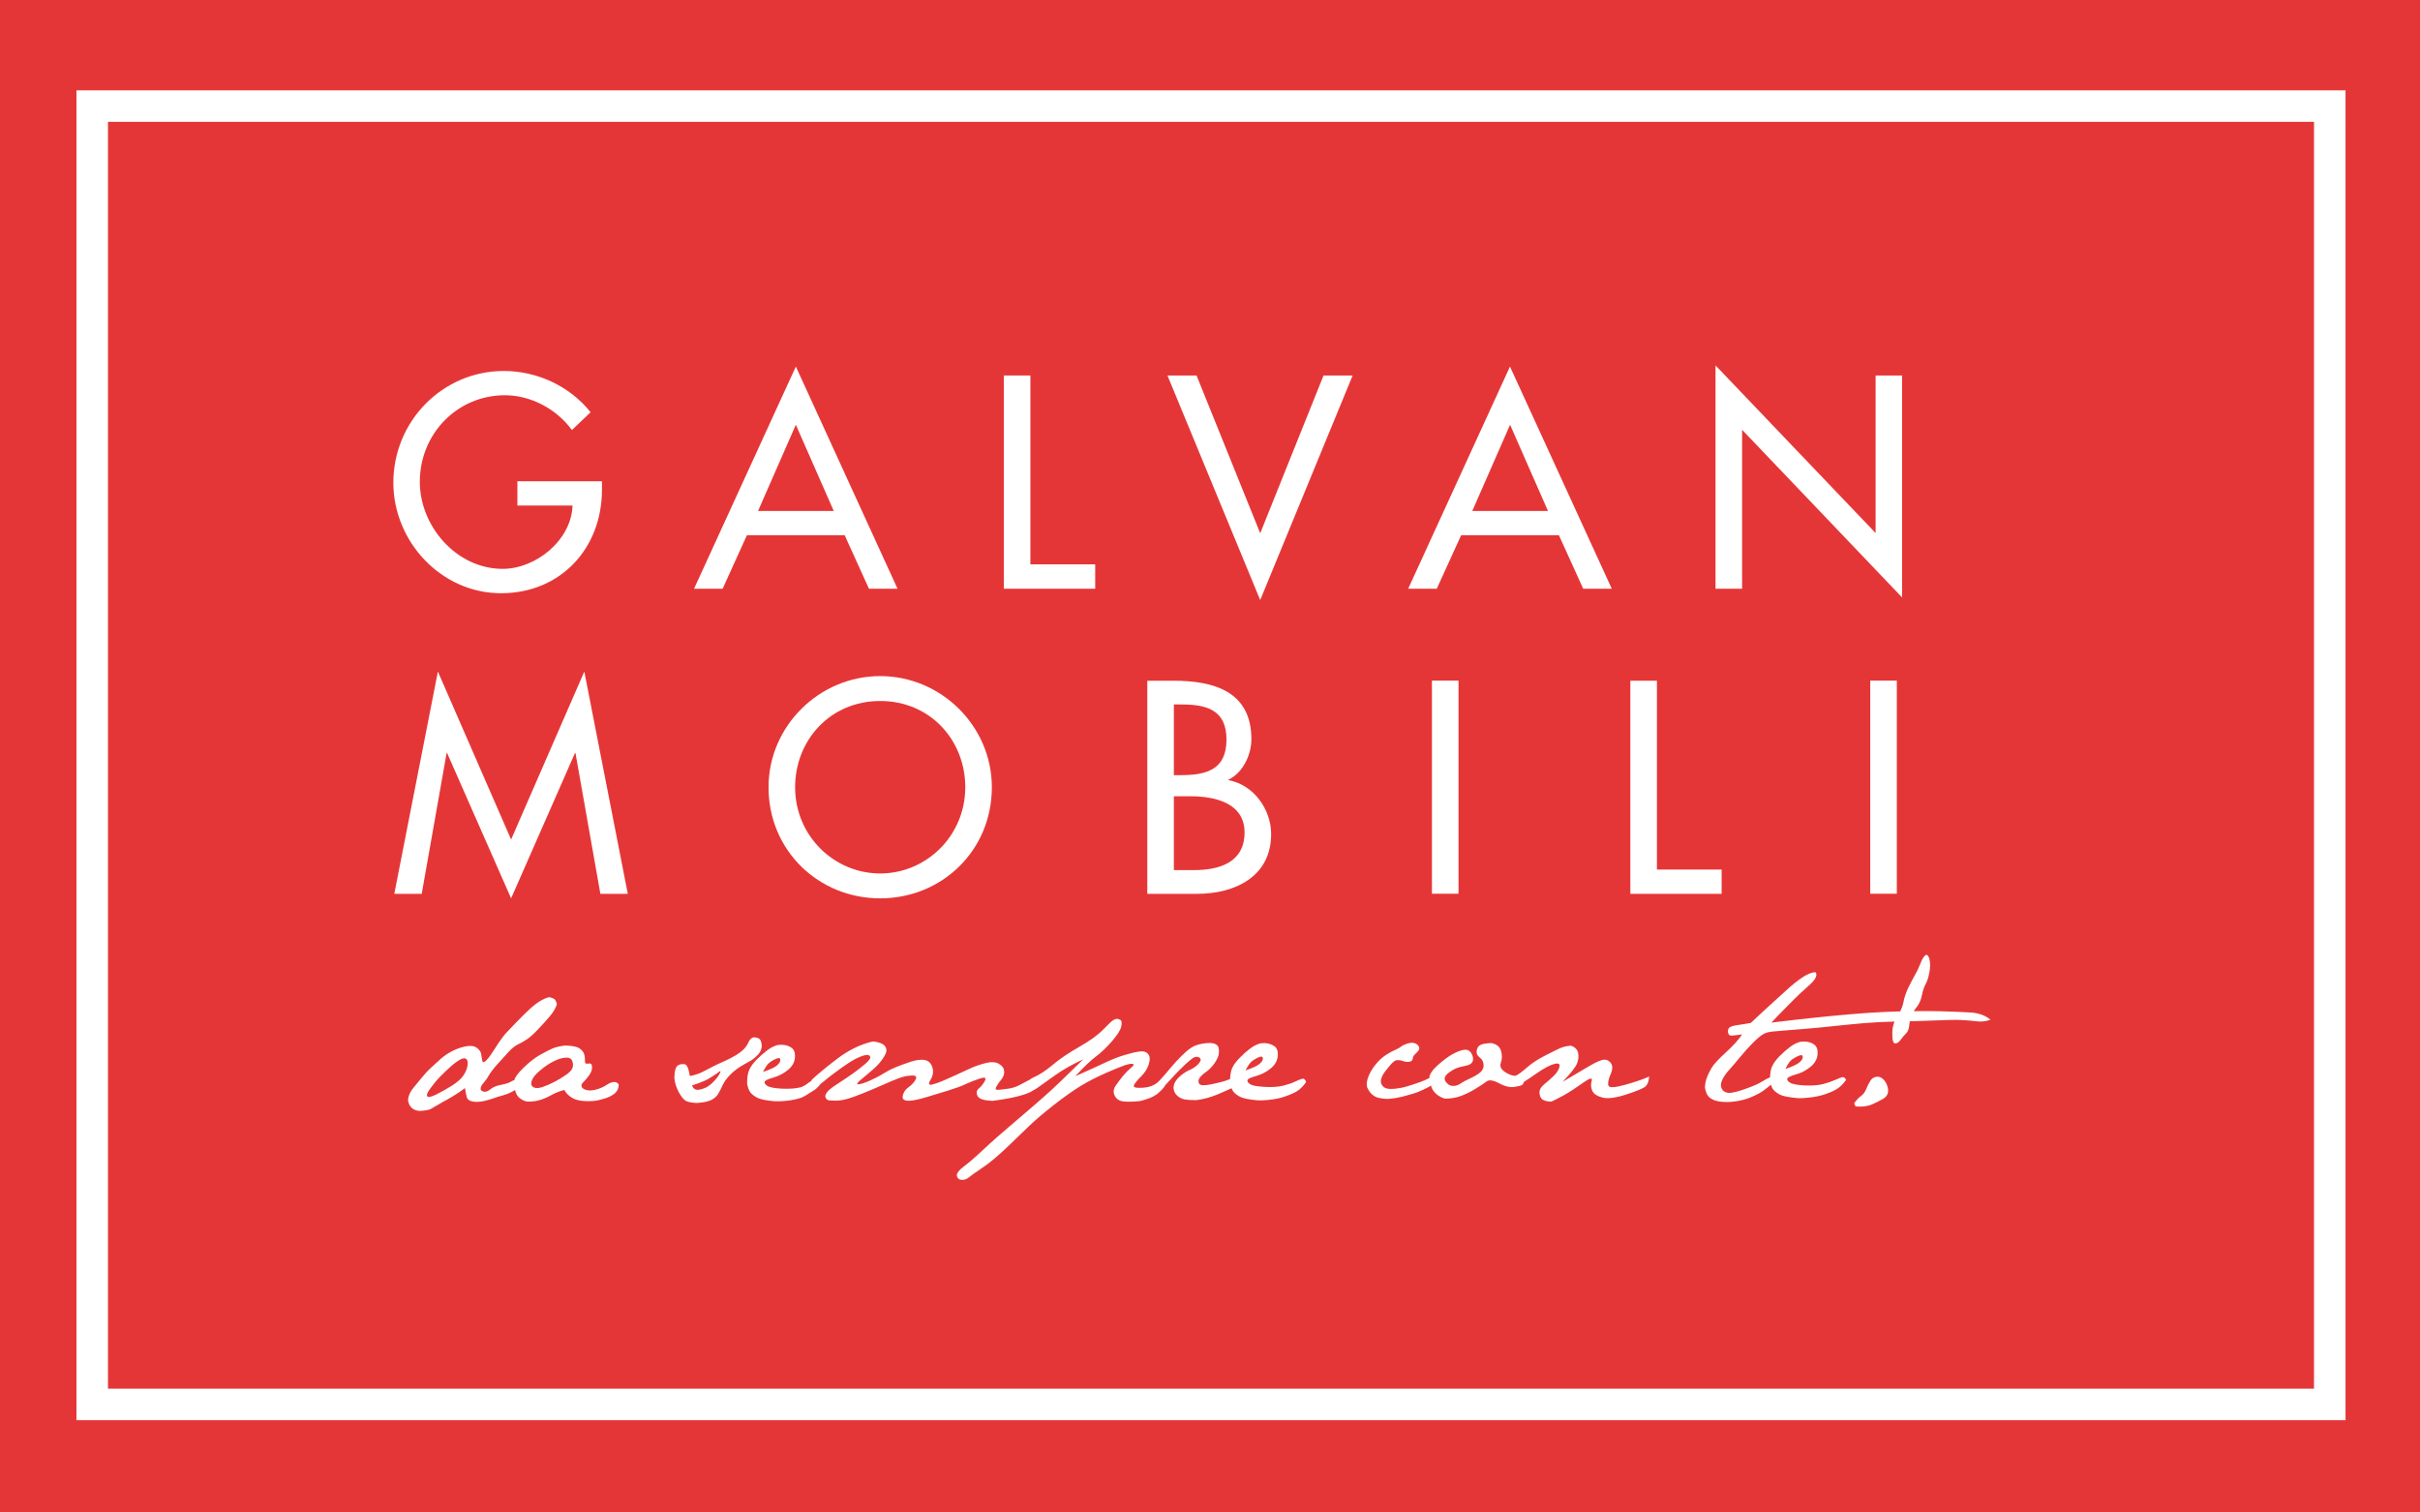 <?xml version="1.0" encoding="utf-8"?>
<!-- Generator: Adobe Illustrator 15.0.0, SVG Export Plug-In . SVG Version: 6.00 Build 0)  -->
<!DOCTYPE svg PUBLIC "-//W3C//DTD SVG 1.1//EN" "http://www.w3.org/Graphics/SVG/1.1/DTD/svg11.dtd">
<svg version="1.1" id="Livello_1" xmlns="http://www.w3.org/2000/svg" xmlns:xlink="http://www.w3.org/1999/xlink" x="0px" y="0px"
	 width="230.4px" height="144px" viewBox="0 0 230.4 144" enable-background="new 0 0 230.4 144" xml:space="preserve">
<rect fill="#E53637" width="230.4" height="144"/>
<g>
	<path fill="#FFFFFF" d="M153.13,103.35c-0.07-0.23,0-0.59,0.21-1.07c0.21-0.48,0.21-0.85,0-1.1c-0.21-0.25-0.47-0.34-0.76-0.27
		c-0.3,0.07-0.69,0.25-1.17,0.53c-0.49,0.29-1.37,0.8-2.64,1.56c0.8-0.84,1.27-1.44,1.39-1.79c0.13-0.35,0.15-0.68,0.08-0.99
		c-0.07-0.3-0.29-0.53-0.66-0.66c-0.42,0.02-0.79,0.11-1.15,0.28c-0.35,0.16-0.84,0.41-1.46,0.73c-0.62,0.32-1.16,0.68-1.61,1.08
		c-0.46,0.4-0.8,0.65-1.02,0.75c-0.01,0.01-0.02,0.02-0.04,0.03c-0.28,0-0.59-0.1-0.93-0.31c-0.45-0.28-0.61-0.59-0.48-0.94
		c0.13-0.35,0.13-0.72,0.02-1.12c-0.12-0.4-0.42-0.65-0.92-0.75c-0.48,0.02-0.83,0.07-1.03,0.17c-0.21,0.1-0.33,0.29-0.37,0.55
		c-0.04,0.27,0.06,0.49,0.3,0.66c0.23,0.18,0.35,0.42,0.36,0.73c0,0.31-0.15,0.57-0.45,0.78c-0.3,0.21-0.61,0.38-0.93,0.52
		c-0.32,0.14-0.6,0.29-0.83,0.45c-0.23,0.16-0.48,0.23-0.74,0.22c-0.26-0.01-0.48-0.15-0.67-0.42c-0.18-0.27-0.08-0.55,0.29-0.83
		c0.38-0.29,0.72-0.46,1.05-0.54c0.32-0.07,0.58-0.13,0.76-0.18c0.19-0.05,0.33-0.14,0.42-0.27c0.1-0.14,0.12-0.31,0.07-0.53
		c-0.05-0.22-0.16-0.41-0.32-0.55c-0.16-0.15-0.44-0.17-0.82-0.05c-0.38,0.12-0.76,0.31-1.14,0.56c-0.37,0.25-0.76,0.56-1.17,0.94
		c-0.41,0.38-0.63,0.72-0.69,1.03c0,0.04,0.01,0.06,0.01,0.1c-0.03,0.01-0.06,0.01-0.1,0.03c-0.17,0.1-0.44,0.21-0.81,0.35
		s-0.76,0.26-1.15,0.38c-0.39,0.12-0.78,0.2-1.15,0.24c-0.38,0.04-0.67,0.03-0.87-0.02c-0.2-0.06-0.35-0.17-0.45-0.35
		c-0.11-0.18-0.13-0.38-0.05-0.6c0.07-0.22,0.19-0.44,0.35-0.65c0.16-0.22,0.35-0.45,0.56-0.69c0.21-0.24,0.4-0.38,0.56-0.4
		c0.16-0.02,0.36,0,0.58,0.08c0.22,0.07,0.43,0.1,0.62,0.07c0.19-0.03,0.3-0.13,0.32-0.3c0.02-0.17,0.1-0.32,0.24-0.44
		c0.14-0.12,0.24-0.23,0.32-0.35s0.08-0.23,0.04-0.34c-0.05-0.1-0.13-0.19-0.24-0.26c-0.11-0.07-0.24-0.11-0.39-0.12
		c-0.19,0-0.4,0.04-0.63,0.13c-0.23,0.08-0.38,0.17-0.47,0.25c-0.09,0.08-0.26,0.18-0.52,0.29c-0.26,0.11-0.56,0.27-0.9,0.49
		c-0.33,0.22-0.63,0.49-0.9,0.81c-0.27,0.31-0.49,0.64-0.65,0.98c-0.17,0.33-0.26,0.66-0.28,0.97l0.04,0.32
		c0.14,0.32,0.32,0.56,0.52,0.72c0.2,0.16,0.4,0.25,0.6,0.29c0.21,0.04,0.41,0.07,0.62,0.09h0.35c0.46-0.04,0.88-0.12,1.27-0.21
		c0.39-0.1,0.74-0.2,1.07-0.3c0.31-0.1,0.62-0.22,0.9-0.36c0.29-0.13,0.51-0.25,0.67-0.34c0.03-0.02,0.05-0.05,0.07-0.07
		c0.05,0.15,0.1,0.29,0.18,0.43c0.23,0.37,0.61,0.65,1.14,0.83c0.58,0,1.1-0.09,1.55-0.26c0.45-0.17,0.91-0.39,1.38-0.68
		c0.47-0.29,0.82-0.52,1.06-0.7c0.23-0.18,0.63-0.12,1.17,0.17c0.55,0.3,1.02,0.41,1.41,0.36c0.39-0.06,0.65-0.12,0.78-0.19
		c0.08-0.04,0.14-0.15,0.19-0.3c0.26-0.16,0.66-0.43,1.19-0.8c0.71-0.49,1.27-0.79,1.68-0.9c0.41-0.11,0.58-0.02,0.51,0.27
		c-0.07,0.29-0.25,0.58-0.54,0.86c-0.29,0.28-0.6,0.55-0.92,0.81c-0.32,0.26-0.46,0.54-0.44,0.84c0.03,0.3,0.13,0.51,0.33,0.63
		c0.2,0.11,0.46,0.17,0.81,0.17c0.25-0.12,0.64-0.31,1.15-0.59c0.51-0.28,1.11-0.67,1.8-1.16c0.68-0.49,0.98-0.57,0.88-0.24
		c-0.1,0.34-0.08,0.65,0.05,0.95c0.14,0.3,0.46,0.52,0.96,0.65c0.5,0.14,1.27,0.04,2.29-0.29c1.02-0.33,1.63-0.59,1.83-0.77
		c0.2-0.19,0.31-0.5,0.34-0.94c-0.5,0.24-1.25,0.5-2.25,0.78C153.74,103.56,153.2,103.58,153.13,103.35"/>
	<path fill="#FFFFFF" d="M71.97,100.6c0.23-0.21,0.37-0.39,0.44-0.54c0.07-0.15,0.1-0.31,0.12-0.46c-0.03-0.36-0.1-0.59-0.22-0.68
		c-0.12-0.1-0.31-0.15-0.56-0.16c-0.21,0.05-0.36,0.19-0.45,0.4c-0.09,0.21-0.22,0.43-0.4,0.64c-0.18,0.21-0.45,0.42-0.8,0.64
		c-0.36,0.22-0.74,0.42-1.16,0.6c-0.41,0.18-0.77,0.35-1.08,0.51c-0.31,0.16-0.63,0.33-0.97,0.5c-0.34,0.18-0.75,0.31-1.21,0.4
		c-0.12-0.73-0.28-1.11-0.51-1.13c-0.22-0.02-0.41,0-0.55,0.07c-0.15,0.07-0.25,0.2-0.31,0.39c-0.06,0.19-0.1,0.46-0.11,0.82
		c0.04,0.47,0.18,0.94,0.44,1.41c0.26,0.47,0.51,0.75,0.74,0.84c0.24,0.09,0.56,0.15,0.98,0.16c0.62-0.04,1.08-0.14,1.37-0.29
		c0.3-0.16,0.52-0.35,0.66-0.6c0.14-0.25,0.29-0.52,0.42-0.82c0.14-0.3,0.36-0.61,0.67-0.93c0.31-0.32,0.62-0.57,0.93-0.77
		c0.31-0.19,0.59-0.36,0.84-0.49S71.75,100.81,71.97,100.6 M68.23,102.65c-0.27,0.34-0.54,0.59-0.81,0.77
		c-0.27,0.17-0.56,0.28-0.88,0.33c-0.32,0.05-0.54-0.09-0.65-0.41c0.38-0.12,0.77-0.26,1.14-0.42c0.38-0.16,0.89-0.48,1.55-0.96
		C68.62,102.08,68.5,102.31,68.23,102.65"/>
	<path fill="#FFFFFF" d="M179.26,102.72c-0.19-0.17-0.4-0.24-0.64-0.2c-0.24,0.04-0.43,0.18-0.57,0.41s-0.27,0.5-0.39,0.79
		c-0.13,0.29-0.29,0.5-0.48,0.63c-0.2,0.13-0.41,0.36-0.65,0.69l0.13,0.3l0.34,0.02c0.22,0,0.41-0.01,0.58-0.04
		c0.25-0.03,0.53-0.11,0.82-0.25c0.3-0.14,0.57-0.28,0.83-0.42c0.26-0.14,0.42-0.32,0.49-0.54c0.07-0.22,0.05-0.46-0.04-0.73
		C179.59,103.11,179.45,102.89,179.26,102.72"/>
	<path fill="#FFFFFF" d="M184.77,96.28c-0.88-0.02-1.74-0.02-2.57-0.01c0.09-0.14,0.2-0.29,0.33-0.45c0.21-0.28,0.36-0.64,0.45-1.08
		c0.09-0.44,0.21-0.79,0.36-1.06c0.15-0.27,0.27-0.65,0.36-1.16c0.04-0.23,0.06-0.45,0.06-0.64c0-0.23-0.03-0.44-0.08-0.62
		c-0.08-0.23-0.17-0.35-0.27-0.35c-0.04,0-0.09,0.02-0.13,0.06c-0.16,0.15-0.31,0.41-0.45,0.78s-0.31,0.73-0.51,1.07
		c-0.2,0.34-0.4,0.74-0.63,1.2c-0.22,0.46-0.39,0.94-0.48,1.44c-0.06,0.3-0.17,0.57-0.29,0.83c-0.99,0.03-1.99,0.07-3.02,0.14
		c-1.16,0.08-2.31,0.18-3.45,0.29c-1.14,0.11-2.26,0.23-3.34,0.35c-1.09,0.13-1.91,0.23-2.46,0.29c0.42-0.46,0.8-0.85,1.13-1.18
		c0.33-0.33,0.67-0.68,1.03-1.04c0.36-0.36,0.84-0.81,1.45-1.35c0.61-0.54,0.8-0.96,0.59-1.23c-0.36,0.01-0.78,0.18-1.27,0.51
		s-1,0.74-1.54,1.24c-0.54,0.49-1.05,0.95-1.52,1.38s-1.08,0.99-1.83,1.7c-0.43,0.08-0.83,0.14-1.23,0.2
		c-0.39,0.05-0.65,0.13-0.79,0.23c-0.13,0.1-0.18,0.26-0.15,0.47c0.03,0.21,0.14,0.31,0.31,0.31c0.17-0.01,0.52-0.04,1.03-0.12
		c-0.33,0.51-0.85,1.08-1.55,1.72c-0.7,0.64-1.15,1.13-1.35,1.46c-0.19,0.33-0.35,0.65-0.46,0.96s-0.16,0.55-0.16,0.74
		c-0.01,0.02-0.02,0.04-0.02,0.05c0,0.19,0.04,0.38,0.13,0.61c0.08,0.24,0.24,0.45,0.48,0.59c0.24,0.15,0.57,0.25,1,0.29
		c0.15,0.01,0.31,0.02,0.48,0.02c0.27,0,0.55-0.02,0.86-0.07c0.47-0.07,0.89-0.18,1.27-0.32c0.37-0.15,0.7-0.3,1-0.47
		c0.29-0.17,0.62-0.41,0.99-0.73c0.03-0.02,0.04-0.04,0.07-0.06c0.06,0.19,0.14,0.35,0.23,0.47c0.16,0.19,0.38,0.35,0.66,0.49
		c0.29,0.14,0.84,0.24,1.65,0.32l0.46,0c0.75-0.04,1.38-0.14,1.9-0.29c0.52-0.16,0.96-0.33,1.3-0.53c0.35-0.2,0.67-0.5,0.96-0.92
		c-0.1-0.21-0.23-0.29-0.4-0.25c-0.16,0.05-0.38,0.14-0.67,0.27c-0.29,0.13-0.66,0.26-1.12,0.38c-0.46,0.12-1.05,0.16-1.77,0.13
		c-0.72-0.04-1.18-0.13-1.39-0.27c-0.21-0.14-0.29-0.27-0.25-0.38c0.04-0.12,0.31-0.25,0.83-0.4c0.51-0.14,0.97-0.38,1.38-0.72
		c0.41-0.33,0.63-0.72,0.67-1.18c0.04-0.45-0.07-0.77-0.33-0.95c-0.26-0.18-0.56-0.27-0.91-0.28l-0.38,0.02
		c-0.35,0.09-0.68,0.26-1.01,0.51s-0.66,0.54-0.99,0.87c-0.33,0.34-0.57,0.66-0.71,0.98c-0.12,0.25-0.17,0.61-0.19,1.03
		c-0.17,0.06-0.42,0.19-0.74,0.39c-0.34,0.22-0.9,0.46-1.69,0.74c-0.79,0.28-1.33,0.39-1.61,0.34c-0.28-0.05-0.47-0.19-0.57-0.42
		c-0.11-0.23-0.09-0.49,0.05-0.79c0.13-0.29,0.35-0.62,0.66-0.96c0.3-0.34,0.66-0.75,1.05-1.23c0.39-0.47,0.74-0.86,1.03-1.16
		s0.53-0.53,0.73-0.7c0.2-0.17,0.38-0.29,0.55-0.38c0.17-0.08,0.39-0.14,0.66-0.18c0.27-0.03,0.61-0.06,1.02-0.09
		c0.41-0.03,1.11-0.09,2.09-0.17c0.99-0.08,1.93-0.17,2.84-0.27c0.91-0.1,1.87-0.19,2.88-0.28c0.98-0.08,1.95-0.13,2.9-0.15
		c-0.12,0.31-0.21,0.65-0.21,1.08c-0.01,0.67,0.08,1,0.27,1c0.19,0,0.37-0.12,0.53-0.35c0.16-0.23,0.33-0.43,0.51-0.6
		c0.18-0.17,0.29-0.47,0.32-0.91c0.01-0.1,0.02-0.16,0.04-0.25c0.49-0.01,0.96-0.03,1.41-0.04c0.87-0.03,1.6-0.06,2.21-0.08
		c0.61-0.02,1.13-0.02,1.57,0.02c0.44,0.03,0.85,0.06,1.23,0.11c0.38,0.05,0.8,0,1.26-0.15c-0.45-0.39-1.05-0.62-1.81-0.69
		C186.95,96.36,185.97,96.31,184.77,96.28 M170.35,101.14c0.13-0.19,0.36-0.36,0.71-0.54c0.35-0.18,0.54-0.19,0.57-0.02
		c0.03,0.17-0.06,0.35-0.29,0.55c-0.23,0.2-0.68,0.42-1.36,0.64C170.09,101.54,170.22,101.33,170.35,101.14"/>
	<path fill="#FFFFFF" d="M47.7,56.48c5.68,0,9.61-4.28,9.61-9.85v-0.81h-8.05v2.31h5.25c-0.11,3.31-3.5,6.03-6.65,6.03
		c-4.39,0-7.89-4.04-7.89-8.29c0-4.55,3.55-8.24,8.1-8.24c2.48,0,4.93,1.32,6.38,3.31l1.78-1.69c-1.99-2.5-5.11-3.93-8.26-3.93
		c-5.84,0-10.52,4.79-10.52,10.63C37.45,51.58,42.02,56.48,47.7,56.48"/>
	<path fill="#FFFFFF" d="M58.45,103.02c-0.22,0.01-0.46,0.11-0.73,0.29c-0.27,0.18-0.58,0.32-0.95,0.42
		c-0.36,0.1-0.67,0.12-0.93,0.05c-0.25-0.06-0.41-0.17-0.46-0.31c-0.05-0.15-0.02-0.28,0.12-0.4c0.13-0.12,0.31-0.33,0.54-0.63
		c0.23-0.29,0.34-0.58,0.33-0.85c-0.01-0.28-0.13-0.38-0.36-0.33c-0.23,0.06-0.34-0.04-0.32-0.28c0.01-0.25-0.02-0.47-0.09-0.66
		c-0.07-0.19-0.22-0.37-0.45-0.52c-0.23-0.15-0.68-0.24-1.34-0.26c-0.5,0.06-0.9,0.15-1.18,0.27c-0.29,0.13-0.68,0.32-1.18,0.6
		c-0.5,0.28-1.05,0.7-1.63,1.27c-0.51,0.5-0.79,0.88-0.86,1.17c-0.06,0-0.14,0.03-0.24,0.09c-0.23,0.15-0.56,0.26-1,0.34
		c-0.44,0.08-0.78,0.22-1.02,0.42c-0.24,0.2-0.46,0.28-0.65,0.23c-0.2-0.04-0.29-0.14-0.29-0.29c0-0.15,0.09-0.32,0.27-0.53
		c0.18-0.2,0.35-0.44,0.51-0.72c0.16-0.28,0.42-0.63,0.8-1.05c0.38-0.42,0.73-0.81,1.07-1.18c0.33-0.36,0.65-0.61,0.93-0.74
		c0.28-0.13,0.57-0.29,0.84-0.48c0.28-0.19,0.62-0.49,1.02-0.91c0.4-0.42,0.78-0.84,1.13-1.25c0.35-0.41,0.58-0.8,0.69-1.17
		c-0.05-0.22-0.13-0.38-0.21-0.46c-0.08-0.08-0.26-0.16-0.51-0.21c-0.18,0.02-0.45,0.13-0.81,0.33c-0.36,0.21-0.75,0.5-1.16,0.9
		c-0.41,0.39-0.81,0.78-1.19,1.18c-0.38,0.39-0.68,0.71-0.91,0.95c-0.23,0.24-0.49,0.59-0.8,1.05c-0.31,0.46-0.53,0.8-0.67,1.03
		c-0.14,0.22-0.31,0.43-0.5,0.61c-0.2,0.19-0.31,0.18-0.35-0.02c-0.04-0.2-0.07-0.39-0.09-0.57c-0.02-0.18-0.11-0.35-0.28-0.52
		c-0.17-0.17-0.37-0.27-0.6-0.29c-0.23-0.03-0.53,0-0.89,0.1c-0.36,0.09-0.73,0.24-1.11,0.44c-0.37,0.2-0.71,0.44-1.01,0.71
		c-0.3,0.27-0.6,0.54-0.91,0.83c-0.31,0.28-0.6,0.61-0.89,0.96c-0.29,0.35-0.56,0.68-0.8,0.98c-0.25,0.3-0.41,0.64-0.48,1.04
		c0,0.22,0.06,0.43,0.19,0.64c0.19,0.28,0.48,0.44,0.88,0.48c0.55-0.03,0.91-0.09,1.09-0.19c0.18-0.1,0.42-0.24,0.71-0.41
		c0.3-0.18,0.58-0.34,0.85-0.48c0.27-0.15,0.56-0.32,0.87-0.52c0.31-0.2,0.58-0.39,0.83-0.58c0.06,0.36,0.11,0.65,0.17,0.86
		c0.06,0.22,0.24,0.36,0.56,0.42c0.32,0.06,0.69,0.04,1.1-0.05c0.41-0.1,0.73-0.19,0.96-0.28c0.23-0.09,0.49-0.17,0.78-0.24
		c0.29-0.08,0.61-0.2,0.95-0.38c0.1-0.05,0.18-0.1,0.25-0.14c0.07,0.31,0.19,0.55,0.37,0.71c0.31,0.26,0.6,0.39,0.89,0.39
		c0.41,0,0.79-0.05,1.13-0.16c0.34-0.1,0.69-0.25,1.06-0.46c0.36-0.2,0.77-0.36,1.23-0.49c0.18,0.32,0.45,0.59,0.82,0.79
		c0.34,0.19,0.82,0.28,1.44,0.28c0.06,0,0.22-0.01,0.49-0.02c0.27-0.01,0.62-0.09,1.06-0.22c0.44-0.13,0.78-0.31,1.02-0.52
		c0.24-0.21,0.35-0.48,0.36-0.81C58.81,103.09,58.67,103,58.45,103.02z M44.51,101.48c-0.06,0.32-0.19,0.63-0.4,0.93
		c-0.21,0.3-0.55,0.61-1.02,0.91c-0.47,0.3-0.96,0.58-1.47,0.84c-0.51,0.26-0.82,0.34-0.93,0.23c-0.11-0.11-0.02-0.36,0.27-0.75
		c0.28-0.39,0.58-0.76,0.9-1.09s0.67-0.67,1.04-1c0.38-0.33,0.7-0.56,0.95-0.69c0.26-0.13,0.44-0.14,0.56-0.02
		C44.53,100.95,44.56,101.16,44.51,101.48z M54.52,101.63c-0.06,0.21-0.25,0.43-0.58,0.67c-0.34,0.24-0.71,0.47-1.13,0.69
		c-0.42,0.22-0.82,0.39-1.21,0.52c-0.39,0.12-0.68,0.11-0.86-0.03c-0.18-0.14-0.21-0.35-0.1-0.63c0.11-0.28,0.37-0.59,0.79-0.94
		c0.41-0.35,0.82-0.63,1.23-0.84c0.41-0.21,0.79-0.34,1.14-0.37c0.35-0.03,0.58,0.06,0.67,0.28
		C54.56,101.21,54.58,101.43,54.52,101.63z"/>
	<polygon fill="#FFFFFF" points="104.27,53.73 98.1,53.73 98.1,35.75 95.57,35.75 95.57,56.05 104.27,56.05 	"/>
	<path fill="#FFFFFF" d="M123.97,102.71c-0.16,0.04-0.39,0.14-0.67,0.27c-0.29,0.14-0.66,0.26-1.12,0.38
		c-0.46,0.12-1.05,0.16-1.77,0.12c-0.72-0.04-1.19-0.12-1.39-0.26c-0.21-0.14-0.29-0.27-0.25-0.39c0.04-0.12,0.31-0.25,0.83-0.39
		c0.52-0.15,0.98-0.39,1.38-0.72c0.41-0.33,0.63-0.73,0.67-1.18c0.04-0.45-0.07-0.77-0.33-0.94c-0.26-0.18-0.56-0.27-0.91-0.29
		l-0.39,0.02c-0.35,0.09-0.68,0.26-1.01,0.51c-0.33,0.25-0.66,0.54-0.99,0.88c-0.33,0.34-0.57,0.66-0.71,0.97
		c-0.12,0.25-0.17,0.62-0.2,1.04c-0.09,0.04-0.19,0.08-0.27,0.11c-0.32,0.12-0.82,0.25-1.5,0.39c-0.68,0.14-1.06,0.12-1.17-0.05
		c-0.1-0.17-0.09-0.35,0.02-0.53c0.12-0.18,0.33-0.38,0.64-0.6c0.31-0.22,0.57-0.49,0.79-0.81c0.22-0.32,0.35-0.59,0.4-0.81
		c0.04-0.22,0.05-0.43,0.01-0.61c-0.03-0.18-0.12-0.31-0.27-0.39c-0.15-0.08-0.32-0.12-0.52-0.13c-0.52,0-1,0.08-1.44,0.25
		c-0.44,0.16-1.05,0.67-1.83,1.52c-0.61,0.66-1.23,1.51-1.82,2.04c-0.16,0.11-0.32,0.2-0.49,0.27c-0.29,0.12-0.67,0.19-1.14,0.19
		c-0.47,0.01-0.65-0.08-0.55-0.28c0.1-0.19,0.33-0.47,0.68-0.82c0.36-0.35,0.6-0.74,0.73-1.18s0.1-0.75-0.09-0.96
		c-0.19-0.21-0.48-0.28-0.87-0.21c-0.4,0.06-0.87,0.18-1.43,0.35c-0.56,0.17-1.19,0.42-1.88,0.75c-0.69,0.33-1.6,0.74-2.73,1.24
		c0.82-0.89,1.48-1.52,1.97-1.88c0.48-0.36,0.99-0.84,1.51-1.44c0.52-0.6,0.82-1.07,0.89-1.41c0.07-0.34,0.05-0.55-0.08-0.62
		c-0.13-0.07-0.23-0.11-0.32-0.11c-0.09,0-0.2,0.03-0.34,0.11c-0.14,0.08-0.46,0.38-0.97,0.9c-0.51,0.53-1.27,1.08-2.29,1.66
		c-1.02,0.58-1.86,1.15-2.51,1.7c-0.66,0.55-1.25,0.95-1.79,1.18c-0.16,0.07-0.28,0.14-0.39,0.23c-0.32,0.17-0.67,0.36-1.04,0.55
		c-0.67,0.35-1.37,0.35-1.76,0.41c-0.4,0.06-0.54-0.01-0.44-0.21c0.1-0.2,0.26-0.45,0.49-0.72c0.23-0.28,0.32-0.56,0.29-0.85
		c-0.03-0.29-0.21-0.52-0.52-0.69c-0.31-0.17-0.74-0.19-1.28-0.05c-0.54,0.14-1.05,0.32-1.53,0.55c-0.49,0.22-0.9,0.42-1.24,0.57
		c-0.34,0.15-0.72,0.33-1.16,0.52c-0.43,0.19-0.81,0.32-1.13,0.4c-0.32,0.07-0.37-0.08-0.14-0.47c0.23-0.38,0.29-0.78,0.17-1.16
		c-0.12-0.39-0.35-0.63-0.7-0.7c-0.35-0.08-0.81-0.02-1.38,0.16c-0.57,0.19-1.07,0.37-1.49,0.55c-0.42,0.18-0.81,0.39-1.18,0.62
		c-0.37,0.23-0.79,0.44-1.24,0.64c-0.46,0.2-0.8,0.31-1.02,0.33c-0.22,0.02-0.19-0.09,0.09-0.34c0.29-0.25,0.65-0.55,1.08-0.91
		c0.43-0.36,0.78-0.71,1.04-1.08c0.26-0.37,0.4-0.64,0.42-0.84c0.02-0.19-0.05-0.38-0.21-0.54s-0.47-0.28-0.92-0.35h-0.23
		c-0.55,0.13-1.1,0.33-1.66,0.6c-0.56,0.27-1.12,0.62-1.67,1.04c-0.56,0.42-1.08,0.83-1.56,1.24c-0.48,0.41-0.76,0.64-0.85,0.75
		c-0.03,0.04-0.04,0.08-0.06,0.12c-0.28,0.16-0.6,0.49-1.02,0.6c-0.46,0.12-1.05,0.16-1.77,0.13c-0.72-0.04-1.19-0.13-1.39-0.27
		c-0.21-0.14-0.29-0.27-0.25-0.39c0.04-0.12,0.31-0.25,0.83-0.4c0.51-0.14,0.97-0.39,1.38-0.72c0.41-0.33,0.63-0.72,0.67-1.17
		c0.04-0.46-0.07-0.77-0.33-0.95c-0.26-0.18-0.56-0.27-0.91-0.28l-0.39,0.02c-0.35,0.09-0.68,0.26-1.01,0.51
		c-0.33,0.25-0.66,0.54-0.99,0.87c-0.33,0.34-0.57,0.66-0.71,0.97c-0.15,0.31-0.22,0.76-0.21,1.34c0.07,0.38,0.18,0.67,0.34,0.86
		c0.16,0.19,0.38,0.35,0.66,0.49c0.29,0.14,0.84,0.25,1.65,0.32h0.45c0.75-0.03,1.38-0.13,1.9-0.29c0.52-0.16,0.83-0.45,1.18-0.64
		c0.31-0.17,0.56-0.39,0.82-0.73c0.09-0.07,0.18-0.14,0.29-0.23l0.62-0.5c0.82-0.63,1.46-1.08,1.89-1.35
		c0.44-0.27,0.84-0.47,1.21-0.59c0.38-0.12,0.6-0.11,0.69,0.05c0.08,0.15-0.06,0.39-0.44,0.71c-0.38,0.32-0.77,0.63-1.18,0.92
		c-0.41,0.29-0.89,0.61-1.44,0.97c-0.55,0.35-0.91,0.64-1.05,0.84c-0.15,0.21-0.19,0.38-0.1,0.53c0.08,0.14,0.2,0.22,0.35,0.23
		c0.15,0.01,0.34,0.02,0.58,0.02c0.3,0,0.61-0.04,0.92-0.12c0.39-0.09,0.91-0.27,1.56-0.53c0.65-0.26,1.3-0.53,1.95-0.82
		c0.65-0.29,1.17-0.51,1.57-0.66c0.39-0.15,0.79-0.24,1.21-0.26c0.41-0.03,0.55,0.09,0.42,0.36c-0.13,0.27-0.37,0.52-0.69,0.76
		c-0.33,0.24-0.52,0.55-0.56,0.94c0.01,0.22,0.2,0.34,0.57,0.34l0.07,0c0.41-0.02,0.95-0.14,1.62-0.34c0.67-0.2,1.35-0.41,2.04-0.62
		c0.69-0.21,1.25-0.41,1.67-0.61c0.43-0.2,0.88-0.38,1.37-0.54c0.48-0.16,0.65-0.1,0.5,0.21c-0.16,0.3-0.35,0.54-0.57,0.72
		c-0.22,0.18-0.27,0.41-0.14,0.71c0.13,0.29,0.61,0.45,1.43,0.48c1.05-0.13,2.96-0.44,3.75-0.92c0.07-0.04,0.13-0.08,0.2-0.12
		c0.07-0.04,0.15-0.07,0.23-0.13c0.51-0.36,1.12-0.79,1.83-1.3c0.7-0.5,1.58-1,2.63-1.48c-0.97,0.94-1.67,1.62-2.1,2.04
		c-0.43,0.42-0.97,0.92-1.61,1.49c-0.64,0.57-1.59,1.38-2.83,2.44c-1.24,1.05-2.23,1.92-2.97,2.62c-0.74,0.7-1.35,1.23-1.85,1.6
		c-0.45,0.34-0.67,0.62-0.67,0.84v0.07c0.06,0.23,0.21,0.36,0.46,0.37l0.06,0c0.22,0,0.41-0.07,0.6-0.22
		c0.2-0.17,0.64-0.48,1.32-0.94c0.68-0.45,1.43-1.09,2.28-1.89c0.84-0.8,1.55-1.49,2.13-2.05c0.58-0.56,1.37-1.24,2.38-2.03
		c1.01-0.79,1.88-1.4,2.6-1.84c0.73-0.43,1.5-0.83,2.3-1.18c0.81-0.36,1.41-0.6,1.8-0.74c0.39-0.13,0.66-0.18,0.81-0.15
		c0.15,0.04,0.1,0.17-0.17,0.38c-0.26,0.22-0.51,0.47-0.75,0.76c-0.24,0.29-0.47,0.6-0.69,0.92c-0.23,0.32-0.26,0.64-0.11,0.96
		c0.15,0.31,0.42,0.5,0.81,0.55c0.39,0.05,0.94,0.04,1.65-0.04c0.86-0.24,1.11-0.34,1.56-0.64c0.38-0.32,0.64-0.57,0.83-0.9
		c0.43-0.44,0.86-0.95,1.29-1.37c0.79-0.8,1.29-1.22,1.51-1.27c0.21-0.05,0.37-0.02,0.48,0.11c0.12,0.12,0.06,0.3-0.15,0.54
		c-0.22,0.23-0.48,0.42-0.78,0.55c-0.3,0.13-0.59,0.3-0.85,0.52c-0.27,0.21-0.47,0.44-0.6,0.67c-0.13,0.23-0.17,0.48-0.12,0.72
		c0.05,0.25,0.18,0.45,0.39,0.62c0.21,0.17,0.43,0.27,0.68,0.31c0.25,0.04,0.61,0.06,1.08,0.06c0.71-0.09,1.37-0.28,2.01-0.54
		c0.41-0.17,0.86-0.38,1.34-0.59c0.05,0.13,0.12,0.25,0.19,0.34c0.16,0.19,0.38,0.35,0.66,0.49c0.29,0.14,0.84,0.25,1.65,0.32
		l0.45,0c0.75-0.04,1.38-0.13,1.9-0.29c0.52-0.16,0.95-0.34,1.3-0.53c0.35-0.2,0.66-0.5,0.95-0.92
		C124.26,102.75,124.13,102.67,123.97,102.71 M73.01,101.43c0.13-0.19,0.36-0.37,0.71-0.55c0.35-0.18,0.54-0.19,0.57-0.02
		c0.03,0.17-0.07,0.35-0.29,0.56c-0.23,0.2-0.68,0.41-1.36,0.64C72.76,101.82,72.88,101.61,73.01,101.43 M118.95,101.29
		c0.13-0.19,0.37-0.37,0.71-0.55c0.35-0.18,0.54-0.19,0.57-0.02c0.03,0.17-0.06,0.35-0.29,0.55c-0.23,0.2-0.68,0.42-1.36,0.64
		C118.69,101.69,118.82,101.48,118.95,101.29"/>
	<path fill="#FFFFFF" d="M71.11,50.96h9.31l2.31,5.09h2.72L75.77,34.9l-9.69,21.15h2.72L71.11,50.96z M75.77,40.44l3.61,8.21h-7.21
		L75.77,40.44z"/>
	<polygon fill="#FFFFFF" points="119.98,50.77 113.92,35.75 111.15,35.75 119.98,57.13 128.78,35.75 126.01,35.75 	"/>
	<path fill="#FFFFFF" d="M139.11,50.96h9.31l2.31,5.09h2.72l-9.69-21.15l-9.69,21.15h2.72L139.11,50.96z M143.77,40.44l3.61,8.21
		h-7.21L143.77,40.44z"/>
	<polygon fill="#FFFFFF" points="165.86,40.92 181.09,56.88 181.09,35.75 178.57,35.75 178.57,50.75 163.33,34.79 163.33,56.05 
		165.86,56.05 	"/>
	<polygon fill="#FFFFFF" points="48.66,79.93 41.69,63.94 37.54,85.1 40.15,85.1 42.52,71.7 42.57,71.7 48.66,85.53 54.74,71.7 
		54.79,71.7 57.16,85.1 59.77,85.1 55.63,63.94 	"/>
	<path fill="#FFFFFF" d="M73.17,74.95c0,6.03,4.77,10.58,10.63,10.58c5.87,0,10.63-4.55,10.63-10.58c0-5.81-4.82-10.58-10.63-10.58
		S73.17,69.14,73.17,74.95 M91.9,74.95c0,4.63-3.71,8.21-8.1,8.21c-4.39,0-8.1-3.58-8.1-8.21c0-4.47,3.34-8.21,8.1-8.21
		C88.57,66.74,91.9,70.48,91.9,74.95"/>
	<path fill="#FFFFFF" d="M121.02,79.42c0-2.37-1.67-4.71-4.06-5.14v-0.05c1.37-0.65,2.18-2.37,2.18-3.85c0-4.58-3.61-5.57-7.43-5.57
		h-2.48V85.1h4.74C117.54,85.1,121.02,83.48,121.02,79.42 M111.76,67.07h0.7c2.37,0,4.31,0.48,4.31,3.34c0,2.91-1.96,3.39-4.36,3.39
		h-0.65V67.07L111.76,67.07z M111.76,82.84v-7.03h1.56c2.26,0,5.17,0.59,5.17,3.45c0,2.88-2.45,3.58-4.79,3.58H111.76z"/>
	<rect x="136.33" y="64.8" fill="#FFFFFF" width="2.53" height="20.29"/>
	<polygon fill="#FFFFFF" points="163.91,82.79 157.75,82.79 157.75,64.81 155.22,64.81 155.22,85.1 163.91,85.1 	"/>
	<rect x="178.06" y="64.8" fill="#FFFFFF" width="2.53" height="20.29"/>
</g>
<path fill="#FFFFFF" d="M7.28,8.6v126.61h216.03V8.6H7.28z M220.31,132.21H10.28V11.6h210.03V132.21z"/>
</svg>
